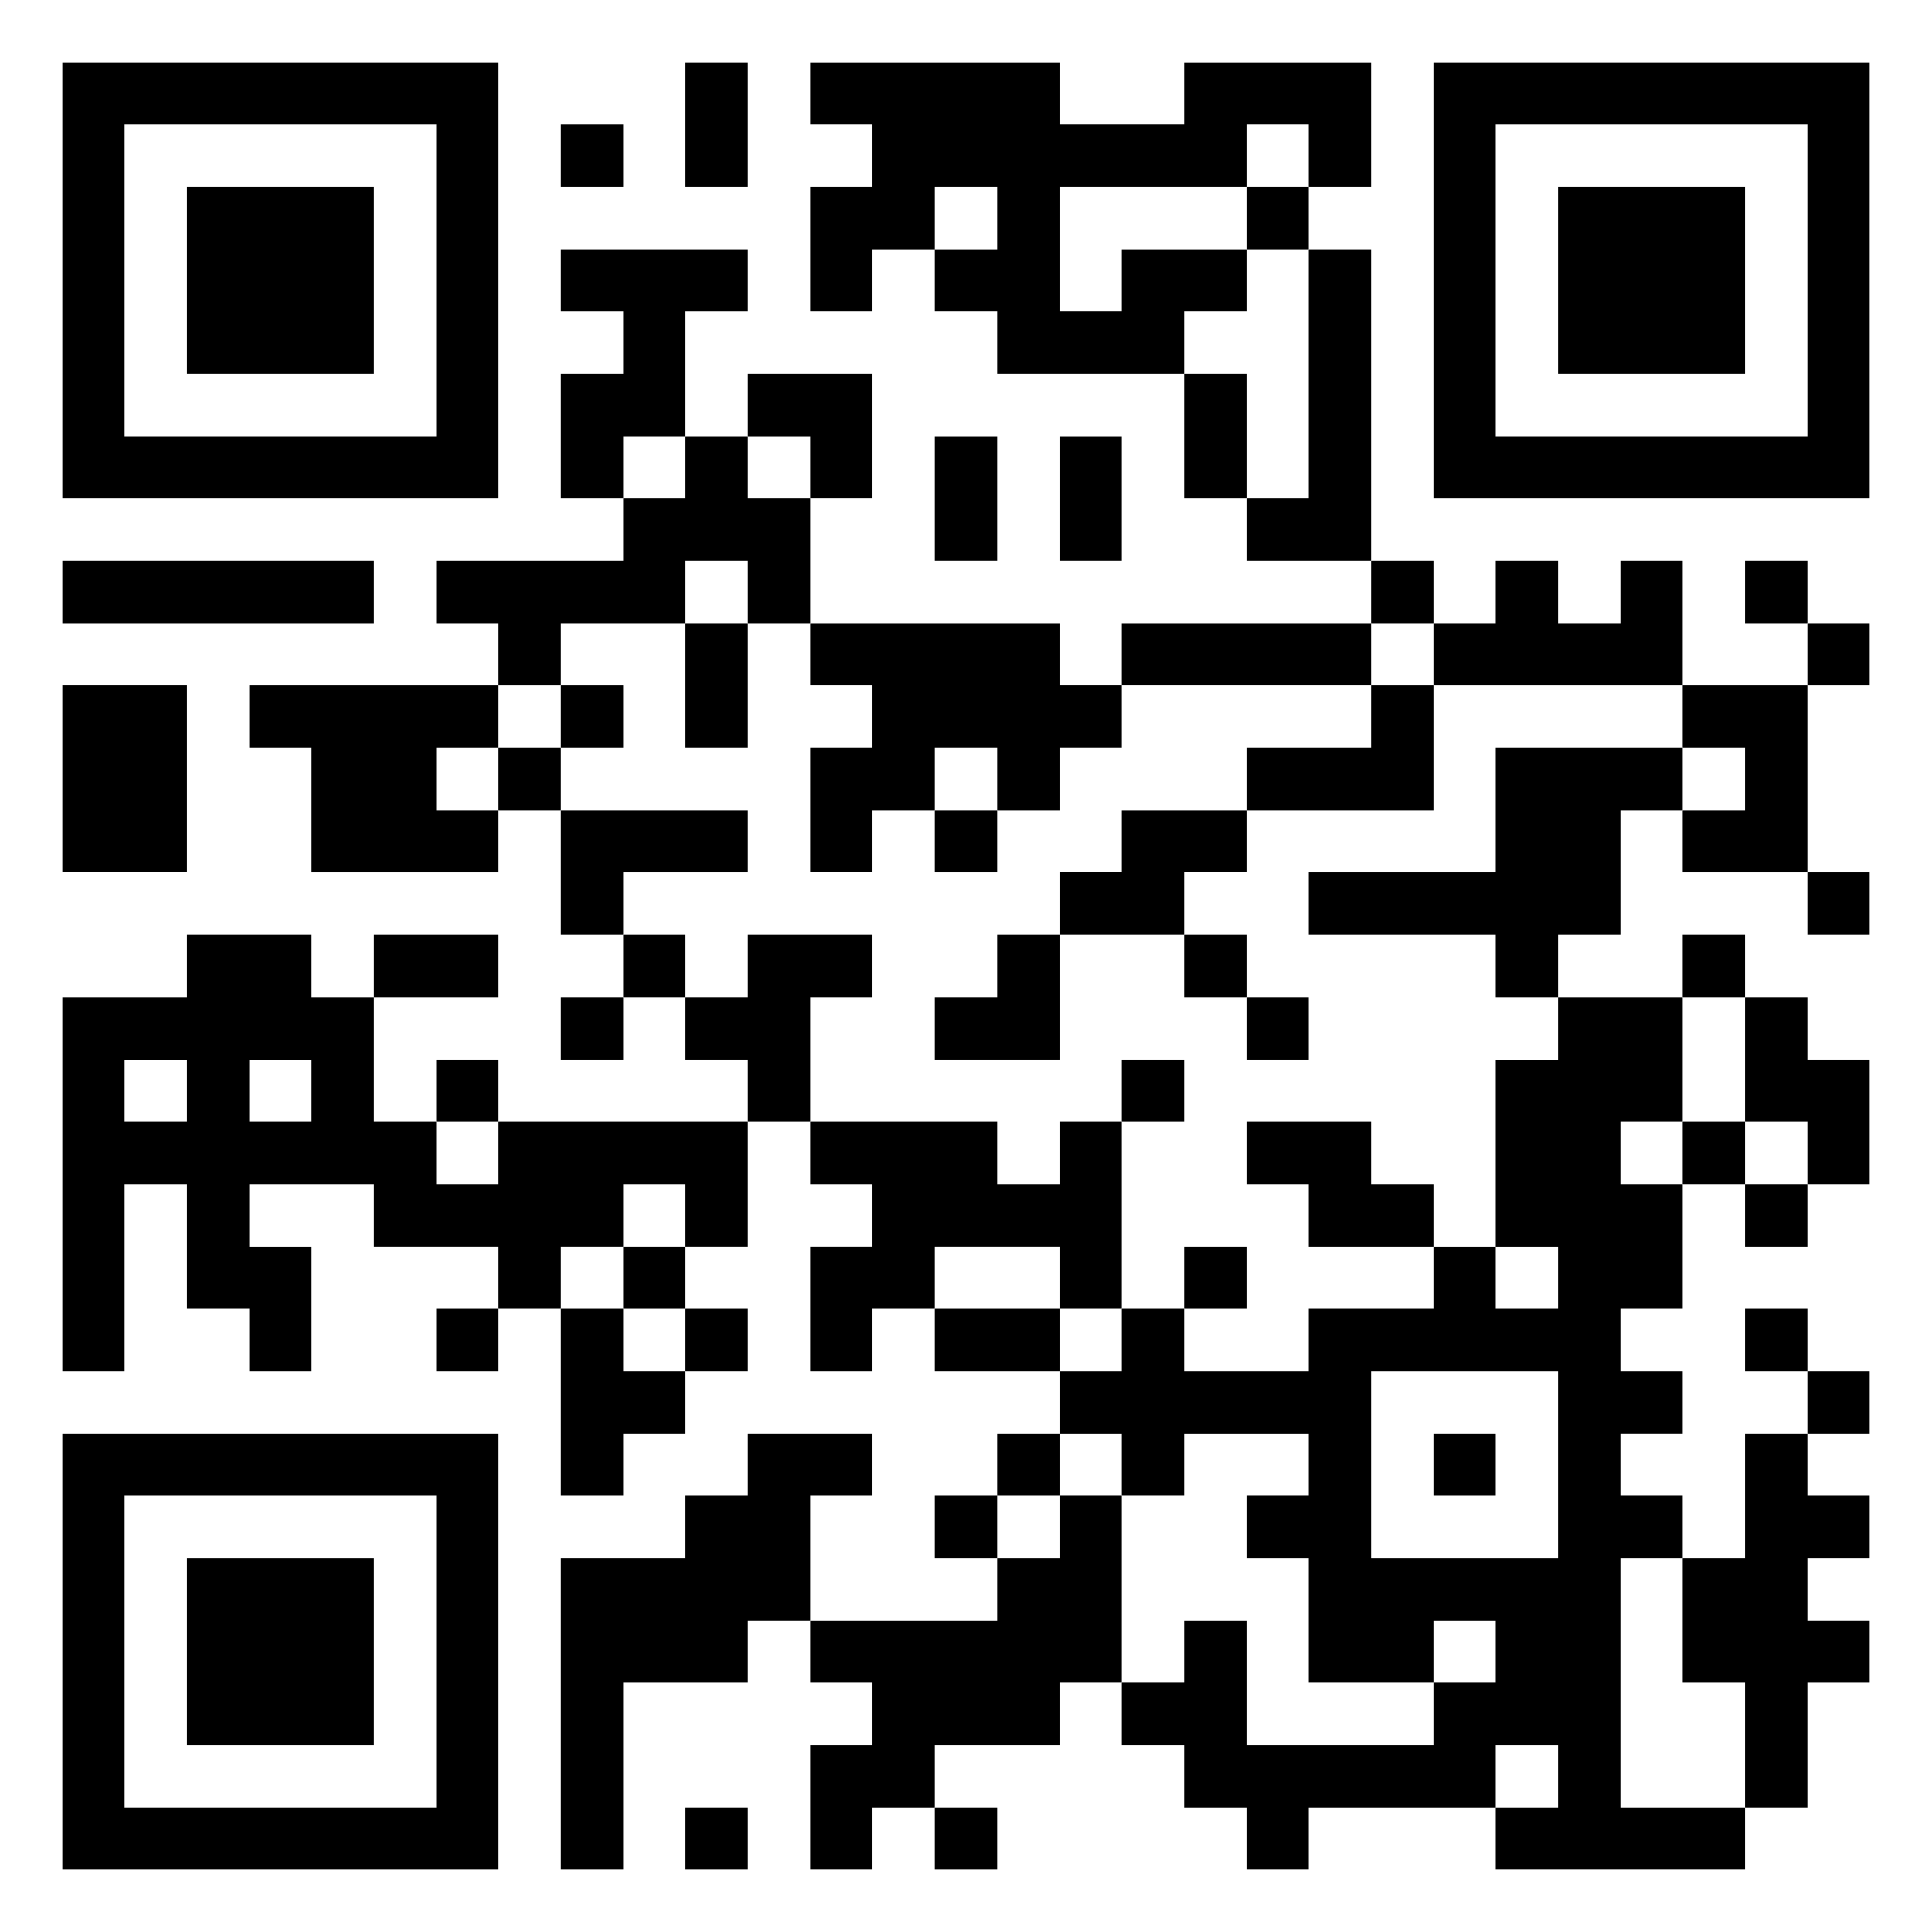<svg xmlns="http://www.w3.org/2000/svg" width="385" height="385" viewBox="0 0 62 62"><path fill="#FFF" class="qr-bg" d="M0 0h62v62H0z"/><path class="q-sq" d="M2 2h14v14H2V2m2 2v10h10V4H4z"/><path d="M2 18h10v2H2v-2zm0 4h4v6H2v-6zm4 8h4v2h2v4h2v2h2v-2h8v4h-2v-2h-2v2h-2v2h-2v-2h-4v-2H8v2h2v4H8v-2H6v-4H4v6H2V32h4v-2m-2 4v2h2v-2H4m4 0v2h2v-2H8z"/><path class="q-sq" d="M2 46h14v14H2V46m2 2v10h10V48H4z"/><path class="q-sqf" d="M6 6h6v6H6V6zm0 44h6v6H6v-6z"/><path d="M8 22h8v2h-2v2h2v2h-6v-4H8v-2zm4 8h4v2h-4v-2zm10-16h2v2h2v4h-2v-2h-2v2h-4v2h-2v-2h-2v-2h6v-2h2v-2z"/><path class="q-one" d="M14 34h2v2h-2v-2zm0 8h2v2h-2v-2zm2-18h2v2h-2v-2zm2-20h2v2h-2V4z"/><path d="M18 8h6v2h-2v4h-2v2h-2v-4h2v-2h-2V8z"/><path class="q-one" d="M18 22h2v2h-2v-2z"/><path d="M18 26h6v2h-4v2h-2v-4z"/><path class="q-one" d="M18 32h2v2h-2v-2z"/><path d="M18 42h2v2h2v2h-2v2h-2v-6zm6 4h4v2h-2v4h-2v2h-4v6h-2V50h4v-2h2v-2z"/><path class="q-one" d="M20 30h2v2h-2v-2zm0 10h2v2h-2v-2z"/><path d="M22 2h2v4h-2V2zm0 18h2v4h-2v-4zm2 10h4v2h-2v4h-2v-2h-2v-2h2v-2z"/><path class="q-one" d="M22 42h2v2h-2v-2zm0 16h2v2h-2v-2z"/><path d="M24 12h4v4h-2v-2h-2v-2zm2-10h8v2h4V2h6v4h-2V4h-2v2h-6v4h2V8h4v2h-2v2h-6v-2h-2V8h2V6h-2v2h-2v2h-2V6h2V4h-2V2zm0 18h8v2h2v2h-2v2h-2v-2h-2v2h-2v2h-2v-4h2v-2h-2v-2zm0 16h6v2h2v-2h2v6h-2v-2h-4v2h-2v2h-2v-4h2v-2h-2v-2zm8 12h2v6h-2v2h-4v2h-2v2h-2v-4h2v-2h-2v-2h6v-2h2v-2zm-4-34h2v4h-2v-4z"/><path class="q-one" d="M30 26h2v2h-2v-2z"/><path d="M32 30h2v4h-4v-2h2v-2zm-2 12h4v2h-4v-2z"/><path class="q-one" d="M30 48h2v2h-2v-2zm0 10h2v2h-2v-2zm2-12h2v2h-2v-2z"/><path d="M34 14h2v4h-2v-4zm2 12h4v2h-2v2h-4v-2h2v-2zm14 6h4v4h-2v2h2v4h-2v2h2v2h-2v2h2v2h-2v8h4v2h-8v-2h2v-2h-2v2h-6v2h-2v-2h-2v-2h-2v-2h2v-2h2v4h6v-2h2v-2h-2v2h-4v-4h-2v-2h2v-2h-4v2h-2v-2h-2v-2h2v-2h2v2h4v-2h4v-2h2v2h2v-2h-2v-6h2v-2m-6 12v6h6v-6h-6zm-8-24h8v2h-8v-2z"/><path class="q-one" d="M36 34h2v2h-2v-2z"/><path d="M38 12h2v4h-2v-4z"/><path class="q-one" d="M38 30h2v2h-2v-2zm0 10h2v2h-2v-2zm2-34h2v2h-2V6z"/><path d="M42 8h2v10h-4v-2h2V8zm2 14h2v4h-6v-2h4v-2z"/><path class="q-one" d="M40 32h2v2h-2v-2z"/><path d="M40 36h4v2h2v2h-4v-2h-2v-2zm8-12h6v2h-2v4h-2v2h-2v-2h-6v-2h6v-4z"/><path class="q-one" d="M44 18h2v2h-2v-2z"/><path class="q-sq" d="M46 2h14v14H46V2m2 2v10h10V4H48z"/><path d="M48 18h2v2h2v-2h2v4h-8v-2h2v-2z"/><path class="q-one" d="M46 46h2v2h-2v-2z"/><path class="q-sqf" d="M50 6h6v6h-6V6z"/><path d="M54 22h4v6h-4v-2h2v-2h-2v-2z"/><path class="q-one" d="M54 30h2v2h-2v-2zm0 6h2v2h-2v-2z"/><path d="M56 46h2v2h2v2h-2v2h2v2h-2v4h-2v-4h-2v-4h2v-4z"/><path class="q-one" d="M56 18h2v2h-2v-2z"/><path d="M56 32h2v2h2v4h-2v-2h-2v-4z"/><path class="q-one" d="M56 38h2v2h-2v-2zm0 4h2v2h-2v-2zm2-22h2v2h-2v-2zm0 8h2v2h-2v-2zm0 16h2v2h-2v-2z"/></svg>
